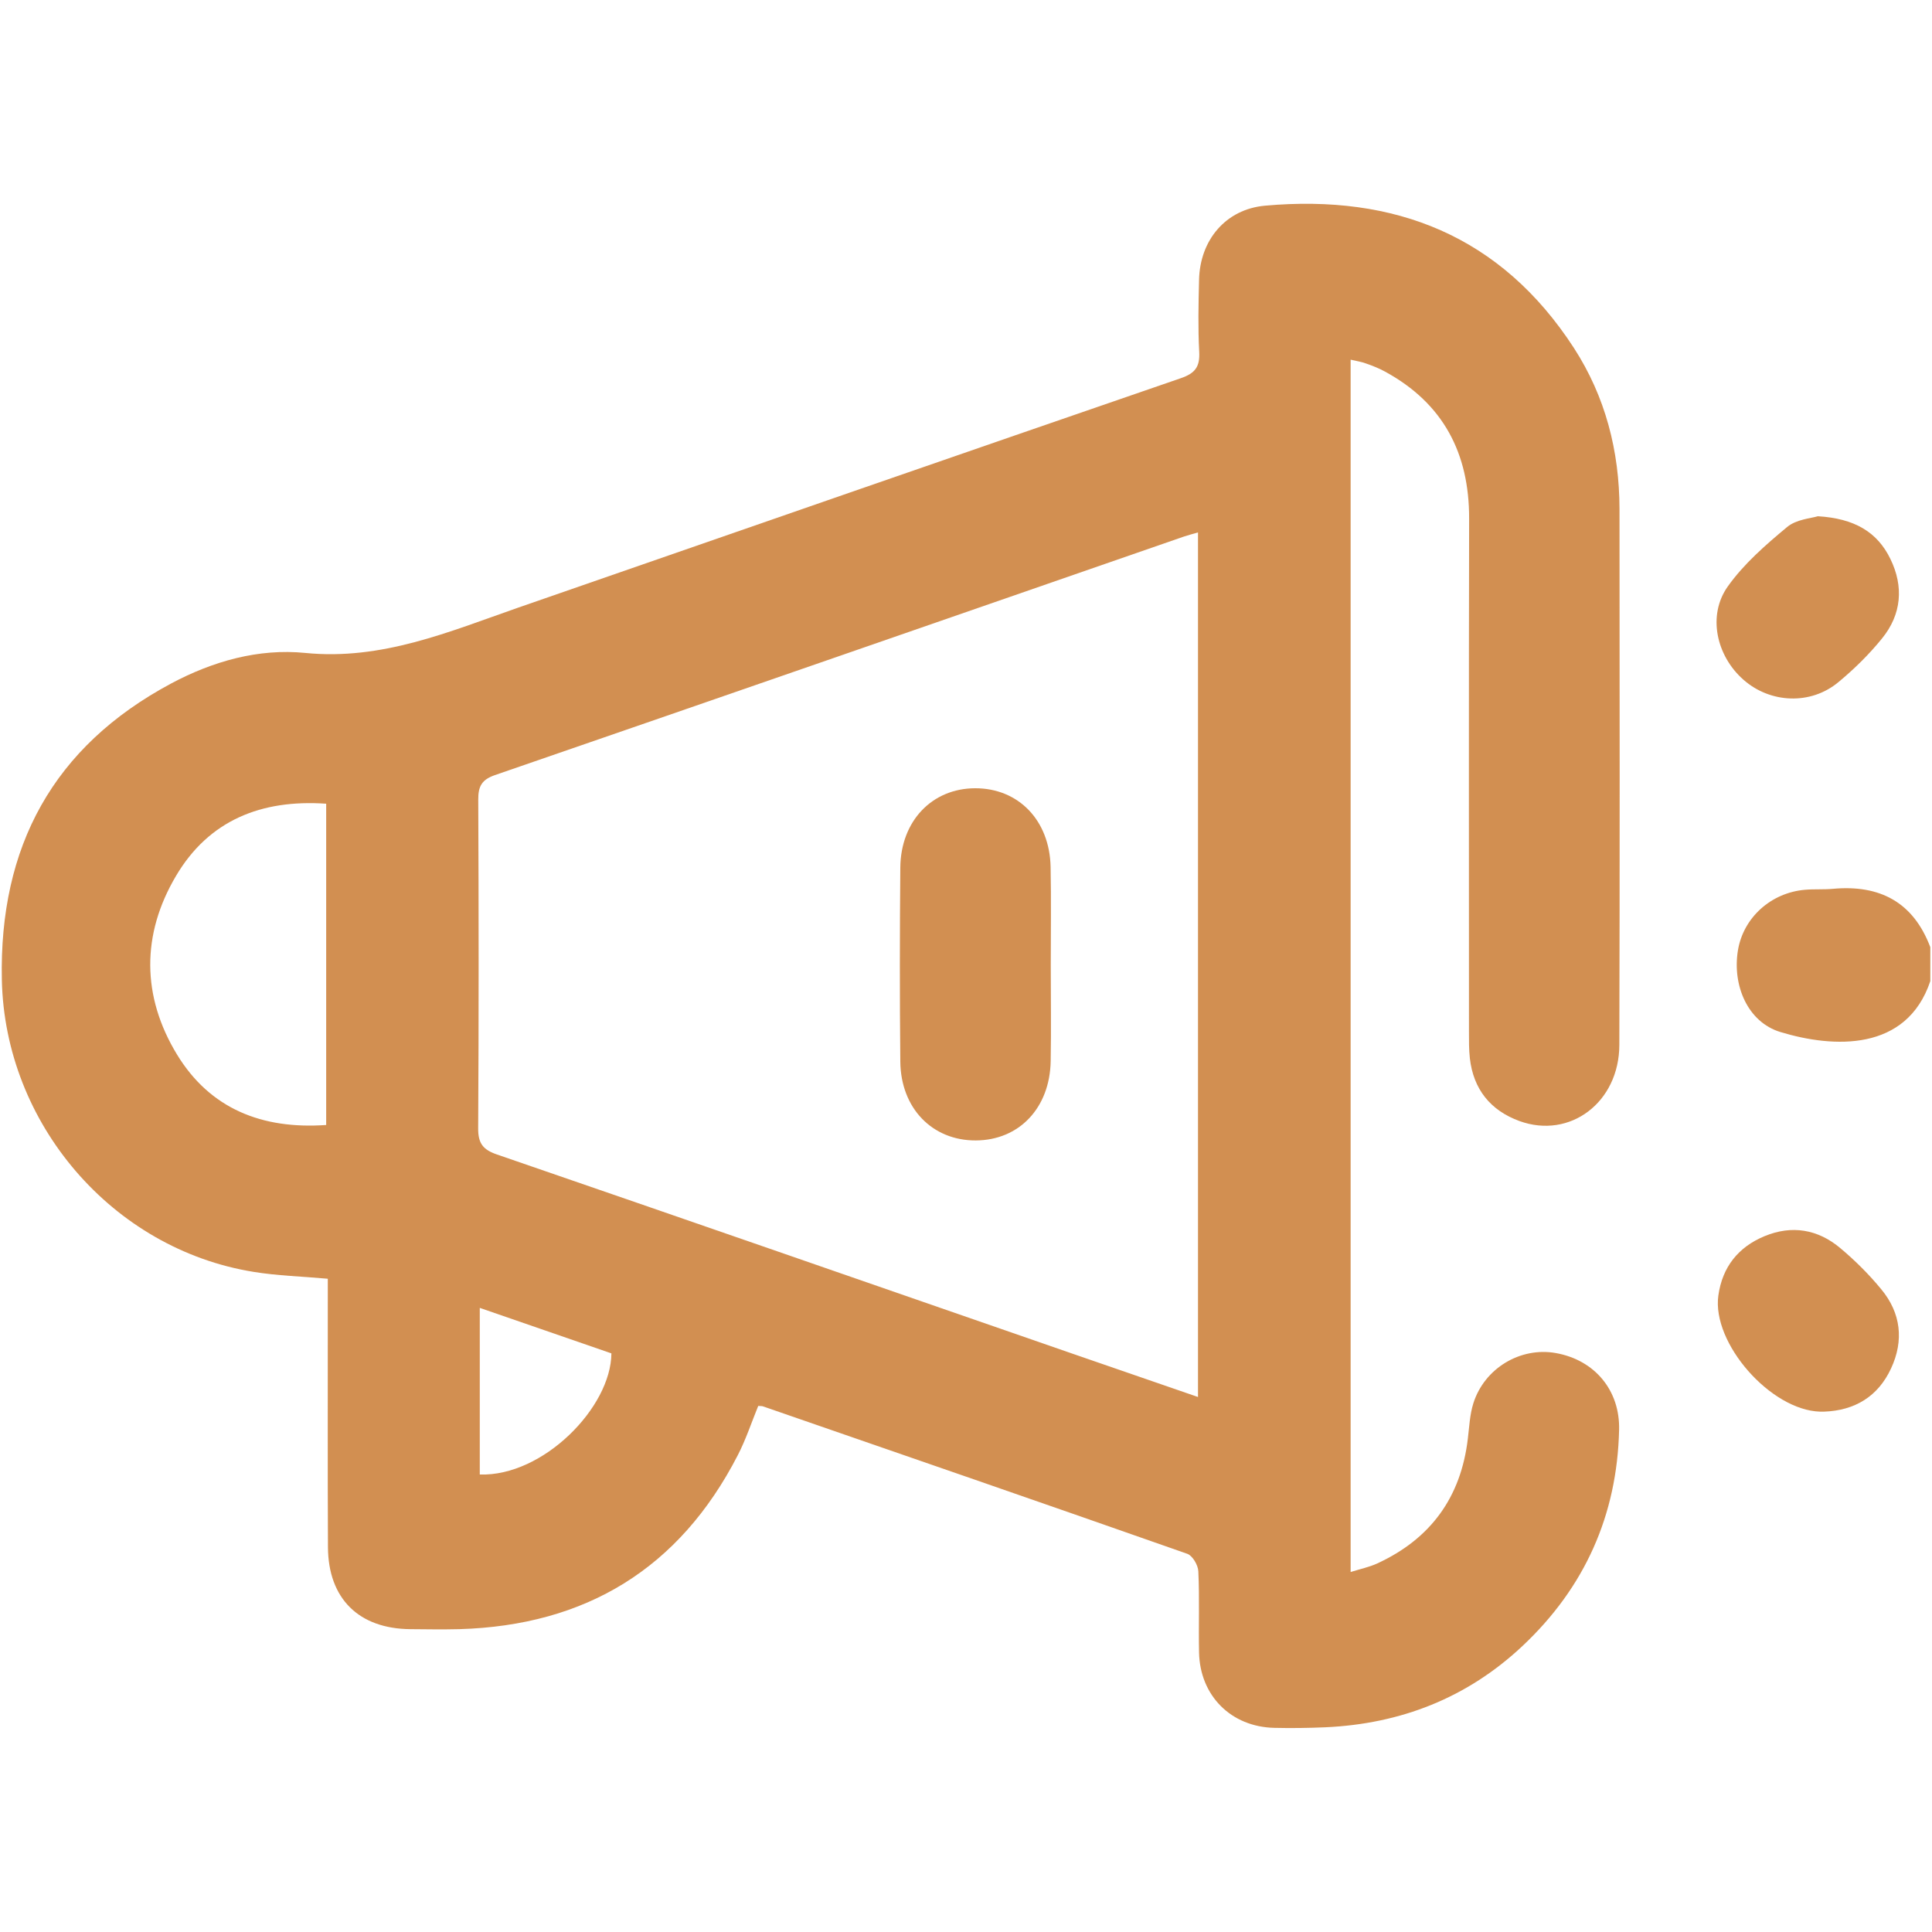 <svg width="24" height="24" viewBox="0 0 24 24" fill="none" xmlns="http://www.w3.org/2000/svg">
<path d="M23.979 12.188C23.684 13.066 22.778 13.021 22.116 12.82C21.712 12.697 21.518 12.244 21.589 11.807C21.655 11.401 21.998 11.089 22.423 11.053C22.539 11.043 22.657 11.052 22.772 11.041C23.352 10.989 23.767 11.206 23.979 11.766C23.979 11.906 23.979 12.047 23.979 12.188Z" fill="#D28F51"/>
<path d="M16.778 4.468C16.778 9.485 16.778 14.489 16.778 19.528C16.896 19.491 17.007 19.468 17.108 19.422C17.771 19.117 18.148 18.601 18.234 17.872C18.252 17.726 18.258 17.574 18.302 17.434C18.439 16.997 18.887 16.73 19.326 16.808C19.807 16.893 20.126 17.269 20.113 17.764C20.088 18.824 19.685 19.721 18.914 20.446C18.227 21.092 17.4 21.415 16.462 21.457C16.252 21.466 16.04 21.469 15.83 21.464C15.293 21.452 14.906 21.065 14.895 20.527C14.888 20.191 14.902 19.854 14.886 19.519C14.883 19.443 14.814 19.325 14.749 19.302C12.994 18.685 11.235 18.078 9.477 17.47C9.463 17.465 9.447 17.468 9.419 17.465C9.336 17.668 9.266 17.882 9.164 18.079C8.44 19.485 7.278 20.192 5.706 20.238C5.503 20.243 5.3 20.24 5.098 20.238C4.458 20.233 4.077 19.859 4.074 19.219C4.069 18.203 4.073 17.188 4.072 16.172C4.072 16.08 4.072 15.988 4.072 15.885C3.75 15.856 3.448 15.848 3.152 15.8C1.393 15.517 0.06 13.956 0.023 12.172C-0.012 10.518 0.66 9.275 2.125 8.491C2.642 8.215 3.21 8.053 3.792 8.111C4.742 8.206 5.578 7.848 6.435 7.549C9.178 6.597 11.92 5.644 14.666 4.699C14.848 4.637 14.907 4.556 14.897 4.369C14.881 4.073 14.888 3.776 14.895 3.479C14.905 2.984 15.225 2.599 15.715 2.555C17.326 2.41 18.646 2.927 19.552 4.323C19.943 4.928 20.117 5.603 20.118 6.323C20.12 8.541 20.122 10.76 20.116 12.979C20.115 13.694 19.503 14.154 18.875 13.926C18.514 13.794 18.303 13.531 18.259 13.146C18.247 13.037 18.248 12.928 18.248 12.818C18.248 10.693 18.245 8.568 18.25 6.443C18.252 5.629 17.928 5.011 17.207 4.617C17.132 4.576 17.052 4.544 16.971 4.516C16.914 4.494 16.852 4.486 16.778 4.468ZM14.882 6.614C14.811 6.635 14.758 6.648 14.708 6.665C11.855 7.654 9.002 8.645 6.147 9.629C5.983 9.686 5.94 9.77 5.941 9.934C5.947 11.293 5.948 12.652 5.94 14.012C5.938 14.203 5.999 14.282 6.175 14.342C8.553 15.16 10.928 15.986 13.303 16.809C13.823 16.989 14.343 17.168 14.882 17.354C14.882 13.764 14.882 10.204 14.882 6.614ZM4.052 13.975C4.052 12.631 4.052 11.311 4.052 9.984C3.243 9.928 2.594 10.192 2.187 10.88C1.756 11.607 1.759 12.377 2.199 13.1C2.61 13.774 3.255 14.031 4.052 13.975ZM5.96 16.247C5.96 16.958 5.96 17.637 5.96 18.317C6.746 18.343 7.591 17.483 7.595 16.812C7.062 16.628 6.522 16.441 5.96 16.247Z" fill="#D28F51"/>
<path d="M22.657 17.536C22.641 17.536 22.626 17.536 22.61 17.536C21.994 17.518 21.263 16.684 21.346 16.093C21.396 15.738 21.594 15.491 21.92 15.356C22.258 15.216 22.581 15.27 22.859 15.503C23.043 15.657 23.216 15.829 23.369 16.015C23.615 16.311 23.653 16.653 23.491 17C23.33 17.347 23.041 17.523 22.657 17.536Z" fill="#D28F51"/>
<path d="M22.582 6.413C23.034 6.44 23.32 6.607 23.483 6.943C23.651 7.287 23.622 7.632 23.38 7.93C23.22 8.128 23.034 8.311 22.837 8.474C22.494 8.76 21.992 8.738 21.659 8.445C21.321 8.149 21.207 7.644 21.464 7.284C21.663 7.004 21.933 6.769 22.2 6.547C22.314 6.451 22.498 6.439 22.582 6.413Z" fill="#D28F51"/>
<path d="M13.053 11.988C13.053 12.385 13.059 12.783 13.052 13.181C13.042 13.764 12.659 14.165 12.121 14.167C11.582 14.169 11.19 13.768 11.184 13.188C11.176 12.384 11.177 11.581 11.184 10.778C11.189 10.198 11.579 9.793 12.114 9.792C12.652 9.791 13.04 10.191 13.051 10.771C13.059 11.176 13.053 11.582 13.053 11.988Z" fill="#D28F51"/>
</svg>
